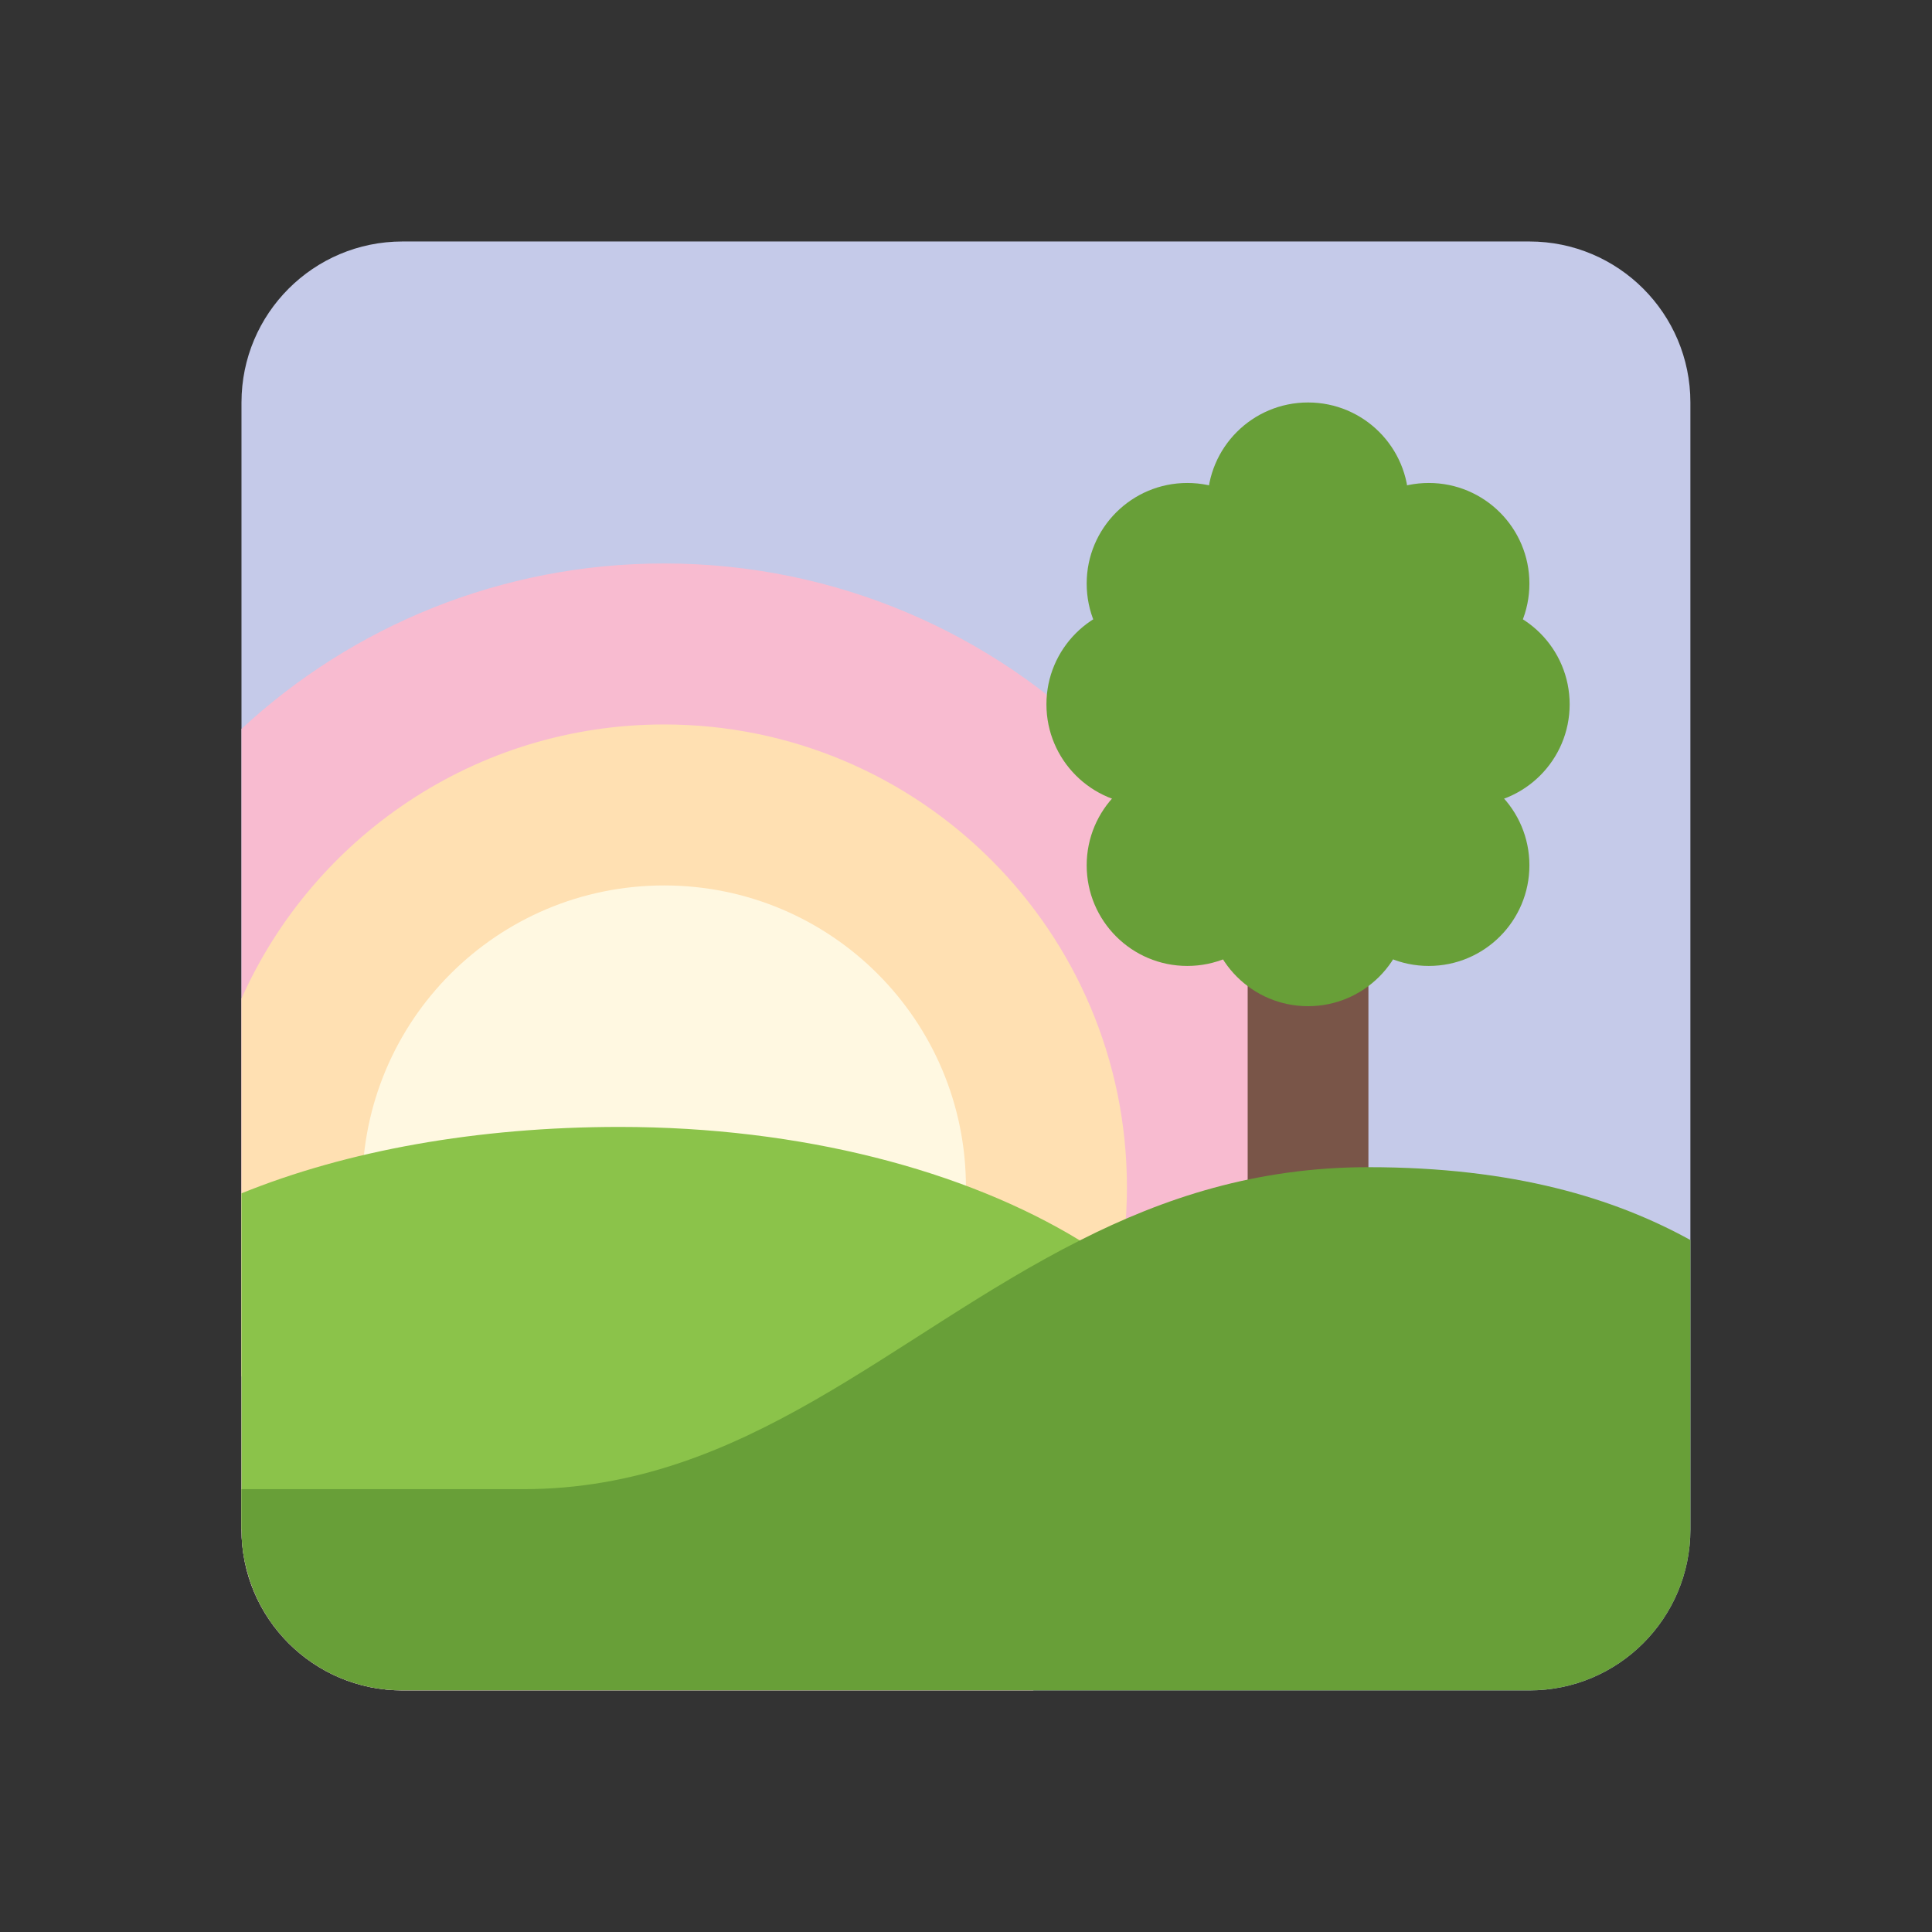 <svg version="1.1" xmlns="http://www.w3.org/2000/svg" xmlns:xlink="http://www.w3.org/1999/xlink" width="48px" height="48px" viewBox="0,0,256,256"><rect x="0" y="0" width="256" height="256" fill="#333333" stroke="none"/><g fill-opacity="0" fill="#dddddd" fill-rule="nonzero" stroke="none" stroke-width="1" stroke-linecap="butt" stroke-linejoin="miter" stroke-miterlimit="10" stroke-dasharray="" stroke-dashoffset="0" font-family="none" font-weight="none" font-size="none" text-anchor="none" style="mix-blend-mode: normal"><path d="M0,256v-256h256v256z" id="bgRectangle"></path></g><g fill="none" fill-rule="nonzero" stroke="none" stroke-width="1" stroke-linecap="butt" stroke-linejoin="miter" stroke-miterlimit="10" stroke-dasharray="" stroke-dashoffset="0" font-family="none" font-weight="none" font-size="none" text-anchor="none" style="mix-blend-mode: normal"><g transform="scale(5.333,5.333)"><path d="M42,38v-28c0,-2.209 -1.791,-4 -4,-4h-28c-2.209,0 -4,1.791 -4,4v28c0,2.209 1.791,4 4,4h28c2.209,0 4,-1.791 4,-4z" fill="#c5cae9"></path><path d="M32,29.5c0,5.13 -2.49,9.68 -6.33,12.5h-15.67c-2.21,0 -4,-1.79 -4,-4v-19.89c2.75,-2.55 6.45,-4.11 10.5,-4.11c8.56,0 15.5,6.94 15.5,15.5z" fill="#f8bbd0"></path><path d="M28,29.5c0,6.35 -5.15,11.5 -11.5,11.5c-4.68,0 -8.71,-2.8 -10.5,-6.81v-9.38c1.79,-4.01 5.82,-6.81 10.5,-6.81c6.35,0 11.5,5.15 11.5,11.5z" fill="#ffe0b2"></path><path d="M24,29.5c0,-4.149 -3.357,-7.5 -7.5,-7.5c-4.143,0 -7.5,3.351 -7.5,7.5c0,4.143 3.357,7.5 7.5,7.5c4.143,0 7.5,-3.357 7.5,-7.5z" fill="#fff8e1"></path><path d="M34,31h-3v-8h3z" fill="#795548"></path><circle cx="29.5" cy="14.5" r="2.5" fill="#689f38"></circle><circle cx="35.5" cy="14.5" r="2.5" fill="#689f38"></circle><circle cx="29.5" cy="21.5" r="2.5" fill="#689f38"></circle><circle cx="35.5" cy="21.5" r="2.5" fill="#689f38"></circle><circle cx="28.5" cy="17.5" r="2.5" fill="#689f38"></circle><circle cx="36.5" cy="17.5" r="2.5" fill="#689f38"></circle><path d="M32.5,20c1.382,0 2.5,1.118 2.5,2.5c0,1.382 -1.118,2.5 -2.5,2.5c-1.382,0 -2.5,-1.118 -2.5,-2.5c0,-1.382 1.118,-2.5 2.5,-2.5z" fill="#689f38"></path><path d="M32.5,10c1.382,0 2.5,1.118 2.5,2.5c0,1.382 -1.118,2.5 -2.5,2.5c-1.382,0 -2.5,-1.118 -2.5,-2.5c0,-1.382 1.118,-2.5 2.5,-2.5z" fill="#689f38"></path><path d="M32.5,12.5c2.303,0 4.167,2.422 4.167,5.417c0,2.995 -1.863,5.417 -4.167,5.417c-2.304,0 -4.167,-2.423 -4.167,-5.417c0,-2.994 1.864,-5.417 4.167,-5.417z" fill="#689f38"></path><path d="M31,36.8c0,0.76 0,1.2 0,1.2h-25v-8.35c2.61,-1.06 5.86,-1.65 9.39,-1.65c4.52,0 8.59,1.08 11.44,2.82c2.58,1.56 4.17,3.67 4.17,5.98z" fill="#8bc34a"></path><path d="M42,30.81v7.19c0,2.21 -1.79,4 -4,4h-28c-1.86,0 -3.43,-1.27 -3.87,-3c-0.09,-0.32 -0.13,-0.65 -0.13,-1v-1h7c5.53,0 9.15,-3.82 13.83,-6.18c2.09,-1.06 4.39,-1.82 7.17,-1.82c3.63,0 6.13,0.78 8,1.81z" fill="#689f38"></path></g></g></svg>